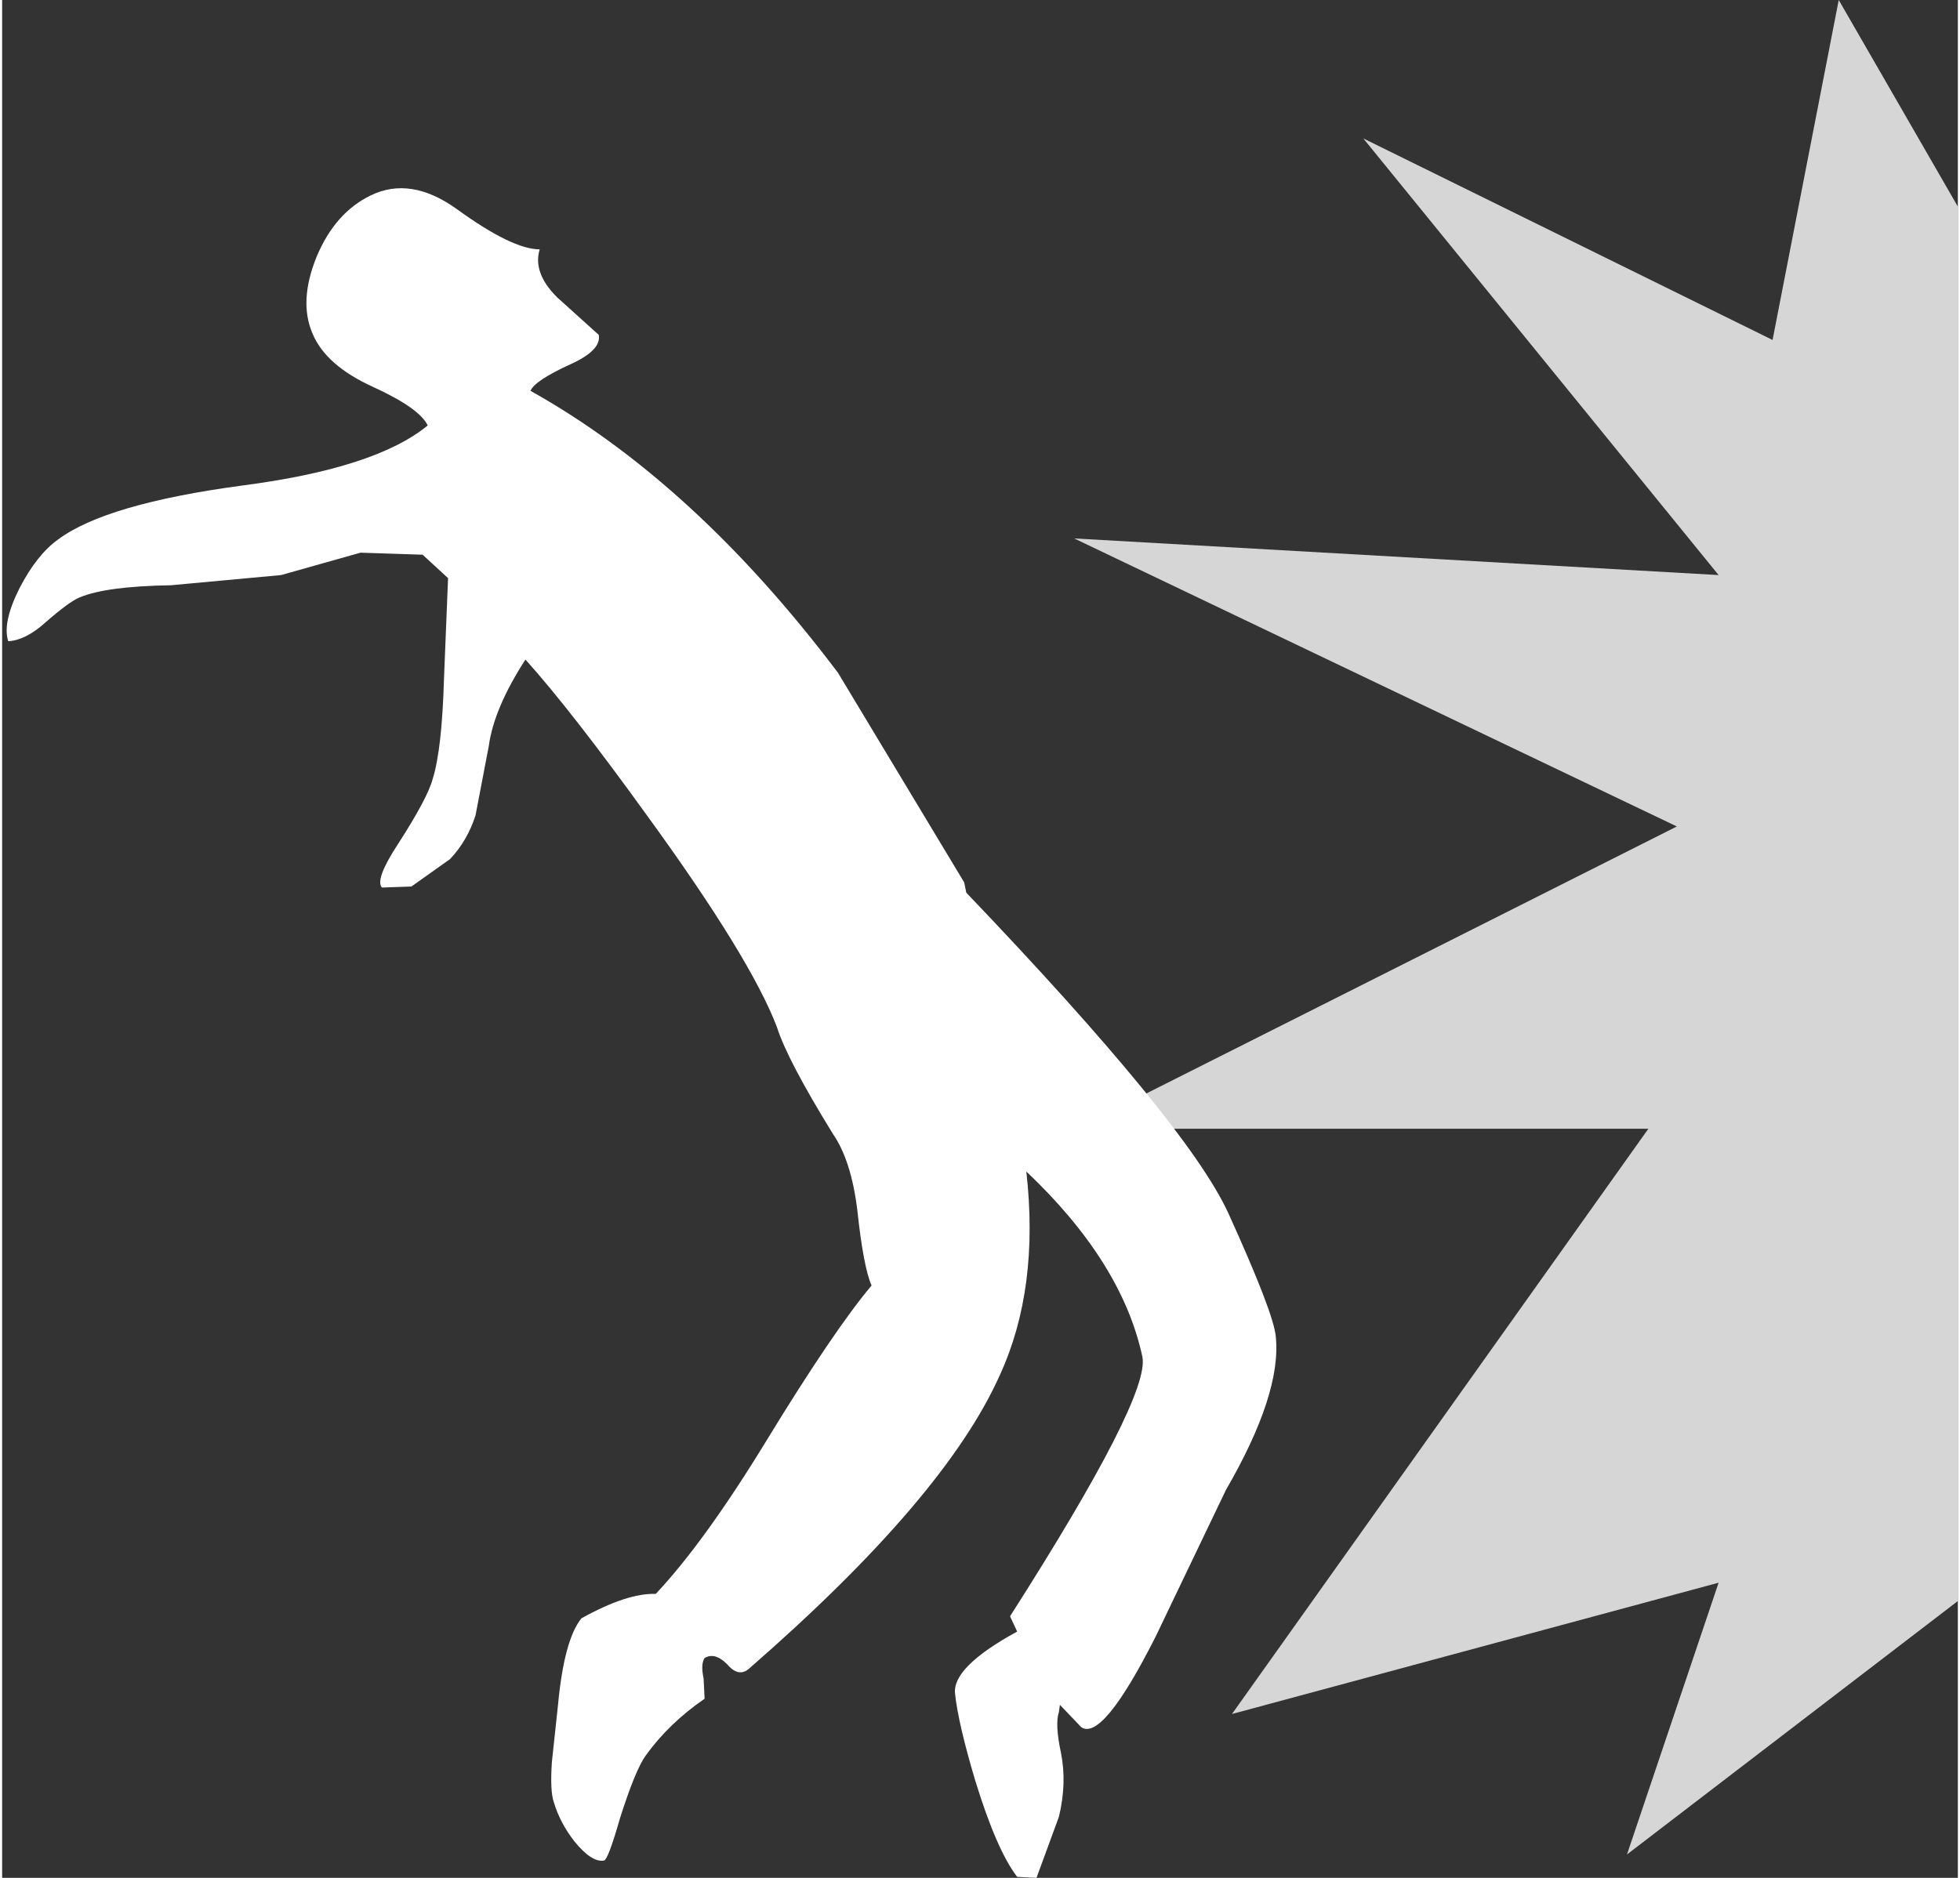 <?xml version='1.0' encoding='UTF-8'?>
<svg xmlns="http://www.w3.org/2000/svg" xmlns:xlink="http://www.w3.org/1999/xlink" version="1.1" width="96px" height="92px" viewBox="3.9 3.7 96.05 92.25"><rect x="3.9" y="3.7" width="96.05" height="92.25" fill="#333333" stroke="none"/><defs><linearGradient gradientUnits="userSpaceOnUse" x1="-819.2" x2="819.2" spreadMethod="pad" gradientTransform="matrix(0.037,0.03,0.03,-0.037,34.7,58.0)" id="gradient20"><stop offset="0.0" stop-color="#ffffff"/><stop offset="1.0" stop-color="#ffffff"/></linearGradient><g id="c1"><path fill="#ffffff" fill-opacity="0.8" d="M94.1 3.7 L99.95 13.85 99.95 82.35 83.7 94.8 88.2 81.45 64.3 87.9 84.75 59.15 56.65 59.15 86.15 44.3 56.55 30.15 88.2 31.95 70.75 10.5 90.85 20.4 94.1 3.7"/><path stroke="none" fill="url(#gradient20)" d="M59.9 70.35 Q58.9 65.7 54.2 61.25 54.85 67.0 52.9 71.25 50.2 77.3 40.55 85.7 40.05 86.1 39.5 85.45 38.9 84.85 38.4 85.15 38.2 85.45 38.35 86.15 L38.4 87.15 Q36.65 88.35 35.5 89.95 35.0 90.65 34.25 93.0 33.65 95.1 33.45 95.1 32.85 95.2 32.0 94.15 31.3 93.25 31.0 92.25 30.8 91.7 30.9 90.25 L31.2 87.45 Q31.5 84.25 32.35 83.2 34.6 81.95 36.0 82.0 38.4 79.45 41.45 74.45 44.75 69.05 46.6 66.85 46.2 65.95 45.9 63.15 45.6 60.7 44.7 59.4 42.45 55.75 41.95 54.15 40.65 50.75 35.6 43.8 31.85 38.6 29.6 36.1 28.05 38.5 27.8 40.35 L27.15 43.75 Q26.75 45.0 25.9 45.9 L24.0 47.25 22.55 47.3 Q22.2 46.9 23.35 45.15 24.8 42.9 25.05 41.95 25.5 40.5 25.6 37.05 L25.8 32.1 24.55 30.95 21.5 30.85 17.6 31.95 12.2 32.45 Q9.0 32.5 7.7 33.05 7.2 33.25 6.0 34.3 5.05 35.15 4.2 35.2 3.9 34.3 4.75 32.6 5.6 30.95 6.65 30.2 9.0 28.45 15.7 27.55 22.25 26.7 24.8 24.6 24.4 23.75 22.1 22.7 19.8 21.65 19.15 20.1 18.45 18.5 19.35 16.3 20.25 14.15 22.0 13.3 23.95 12.35 26.2 13.95 28.95 15.95 30.3 15.95 29.95 17.1 31.15 18.3 L33.2 20.15 Q33.35 20.9 31.8 21.6 30.05 22.4 29.85 22.9 37.9 27.4 44.95 36.75 L51.15 47.05 51.25 47.55 Q62.05 58.85 64.1 63.25 66.35 68.2 66.45 69.35 66.75 72.15 64.0 76.9 L60.55 84.1 Q57.95 89.25 56.9 88.55 L55.85 87.45 55.8 87.8 Q55.6 88.4 55.9 89.8 56.2 91.3 55.8 92.95 L54.7 95.95 53.75 95.9 Q52.75 94.6 51.7 91.2 50.85 88.35 50.7 86.9 50.55 85.6 53.75 83.85 L53.4 83.1 Q60.3 72.3 59.9 70.35"/></g></defs><g><g><use transform="matrix(1.0,0.0,0.0,1.0,0.0,0.0)" xlink:href="#c1"/></g></g></svg>